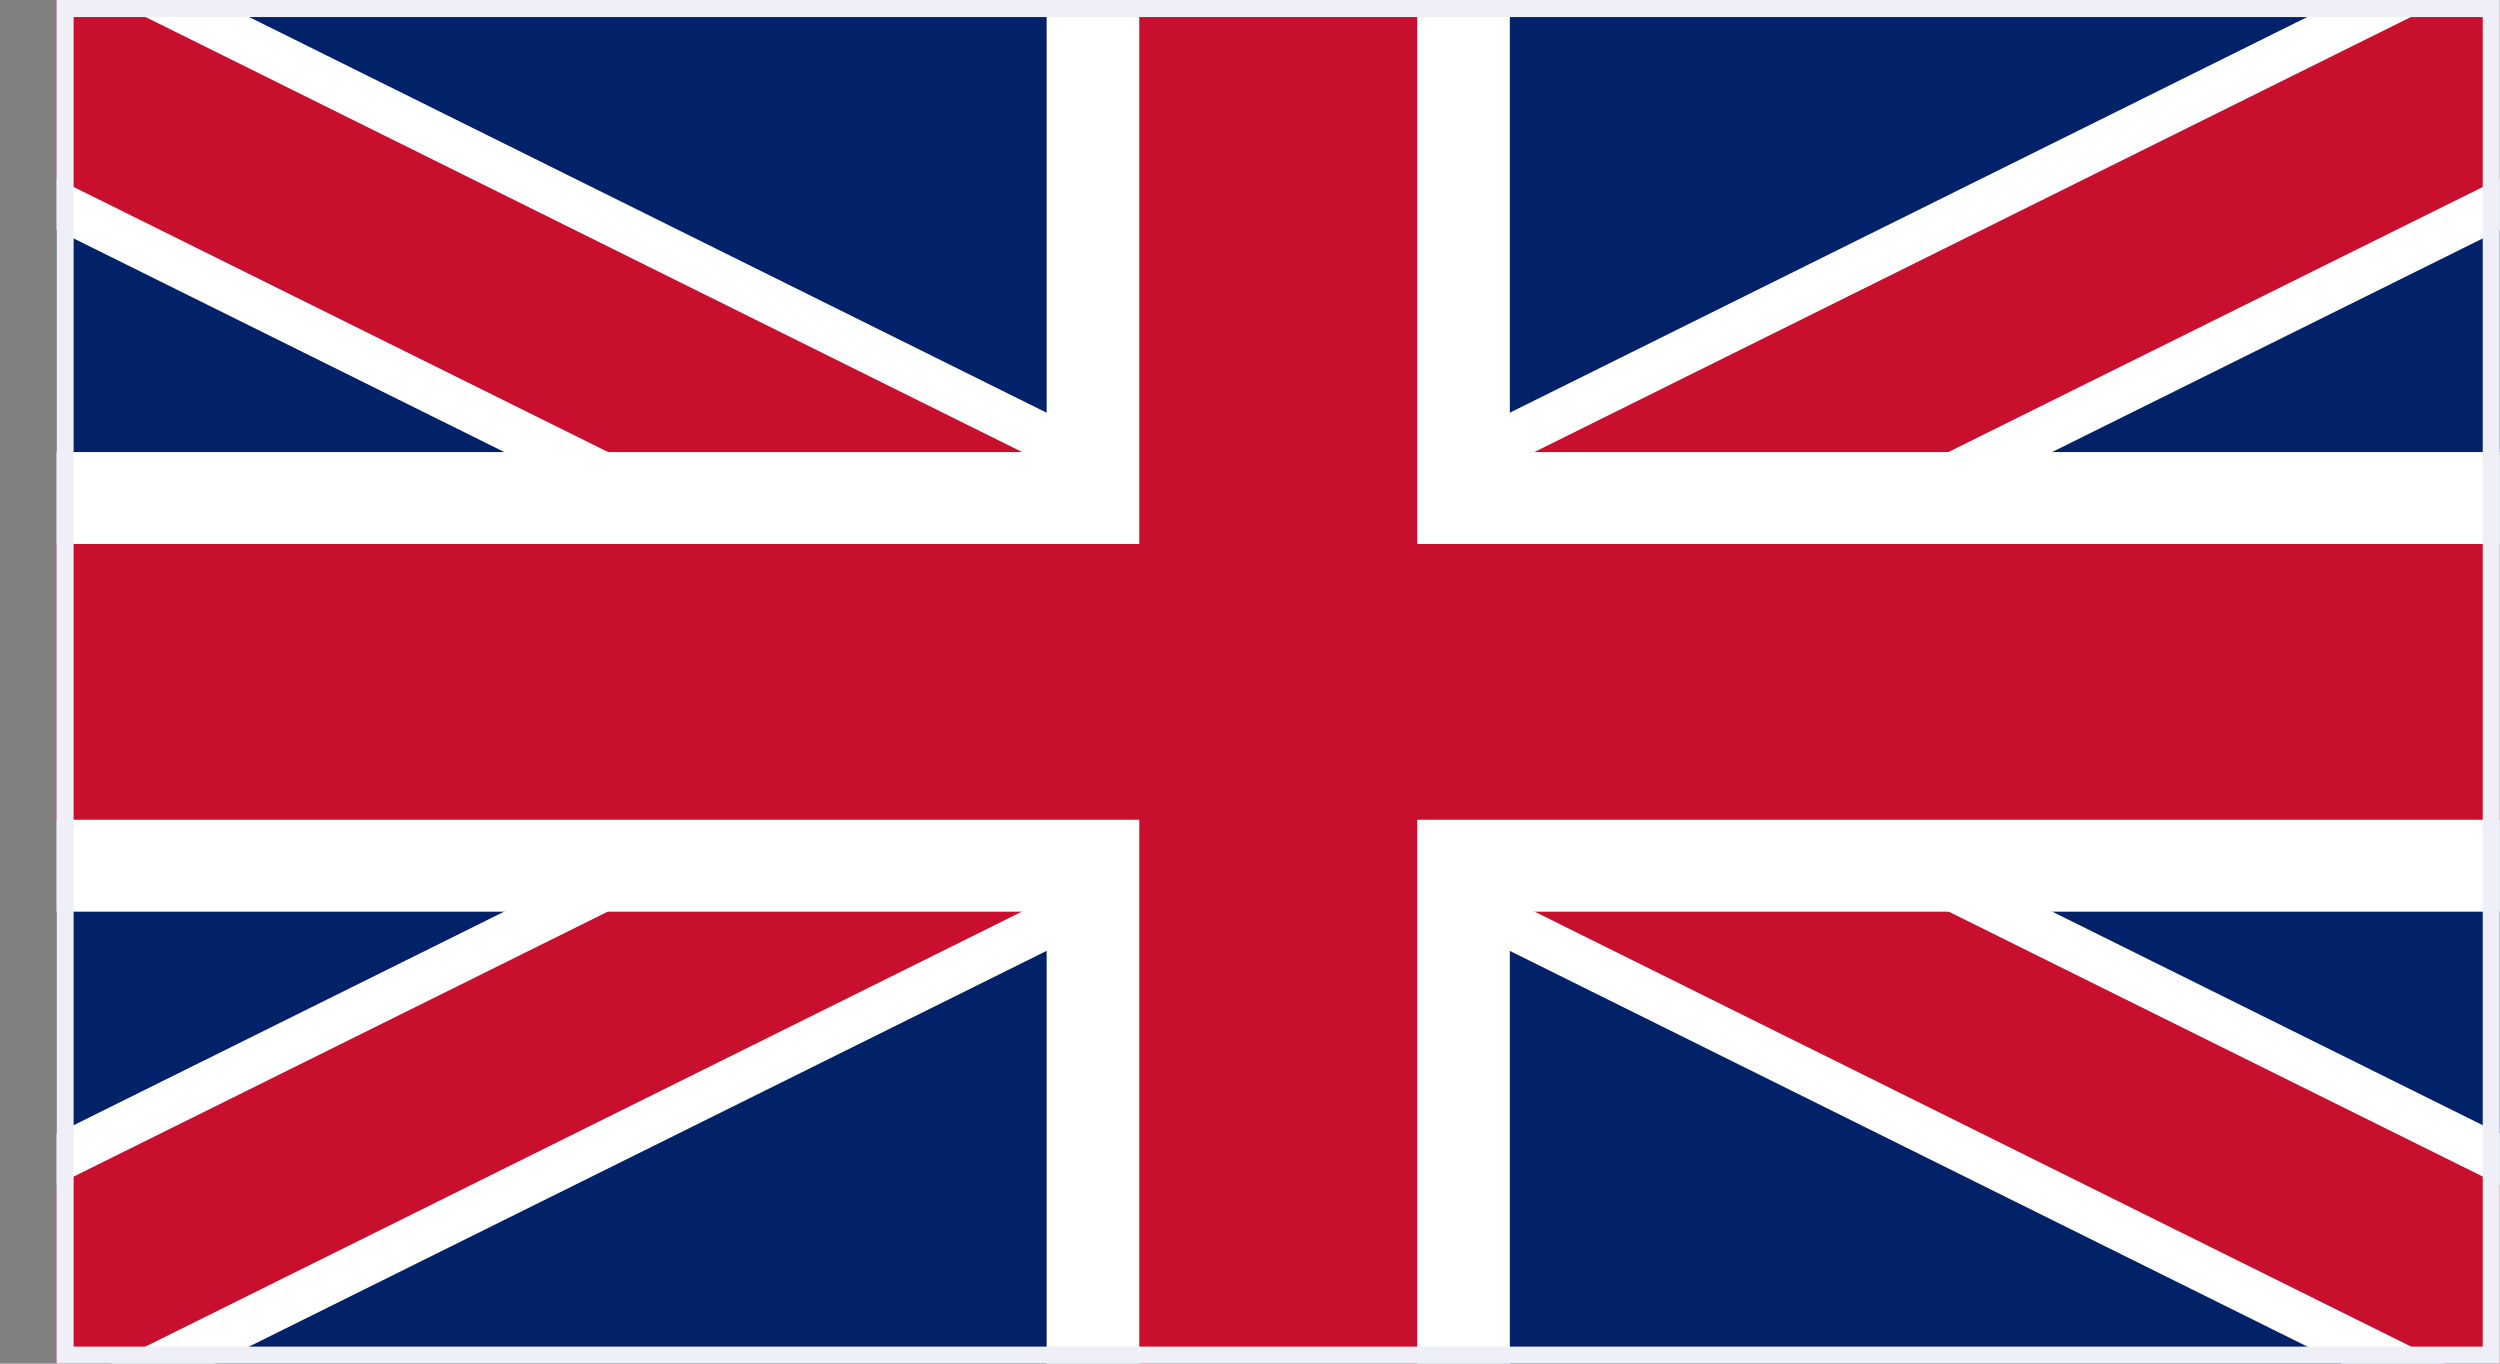 <svg width="44" height="24" viewBox="0 0 44 24" fill="none" xmlns="http://www.w3.org/2000/svg">
<rect x="0" y="0" width="44" height="24" fill="#808080" stroke="none"/>
<g clip-path="url(#clip0_684_38177)">
<path d="M-1.957 -0.13V24.134H46.951V-0.13H-1.957Z" fill="#012169"/>
<path d="M-1.957 -0.13L46.951 24.134L-1.957 -0.13ZM46.951 -0.13L-1.957 24.132L46.951 -0.13Z" fill="black"/>
<path d="M45.857 26.304L22.496 14.713L-0.865 26.304L-3.051 21.96L17.027 12L-3.051 2.04L-0.865 -2.305L22.496 9.286L45.857 -2.305L48.043 2.04L27.965 12L48.043 21.96L45.857 26.304Z" fill="white"/>
<path d="M-1.957 -0.13L46.951 24.134L-1.957 -0.13ZM46.951 -0.13L-1.957 24.132L46.951 -0.13Z" fill="black"/>
<path d="M46.221 25.579L22.497 13.806L-1.227 25.579L-2.688 22.684L18.853 11.999L-2.688 1.315L-1.227 -1.581L22.497 10.193L46.221 -1.581L47.681 1.315L26.14 11.999L47.681 22.684L46.221 25.579Z" fill="#C8102E"/>
<path d="M22.497 -0.13V24.134V-0.13ZM-1.957 12.001H46.951H-1.957Z" fill="black"/>
<path d="M26.573 24.132H18.421V16.045H-1.957V7.956H18.421V-0.13H26.573V7.956H46.951V16.045H26.573V24.132Z" fill="white"/>
<path d="M22.497 -0.13V24.134V-0.13ZM-1.957 12.001H46.951H-1.957Z" fill="black"/>
<path d="M24.943 24.132H20.051V14.427H-1.957V9.574H20.051V-0.13H24.943V9.574H46.951V14.427H24.943V24.132Z" fill="#C8102E"/>
</g>
<rect x="1.146" y="0.15" width="42.7" height="23.7" stroke="#EFEFF8" stroke-width="0.3"/>
<defs>
<clipPath id="clip0_684_38177">
<rect x="0.996" width="43" height="24" fill="white"/>
</clipPath>
</defs>
</svg>
